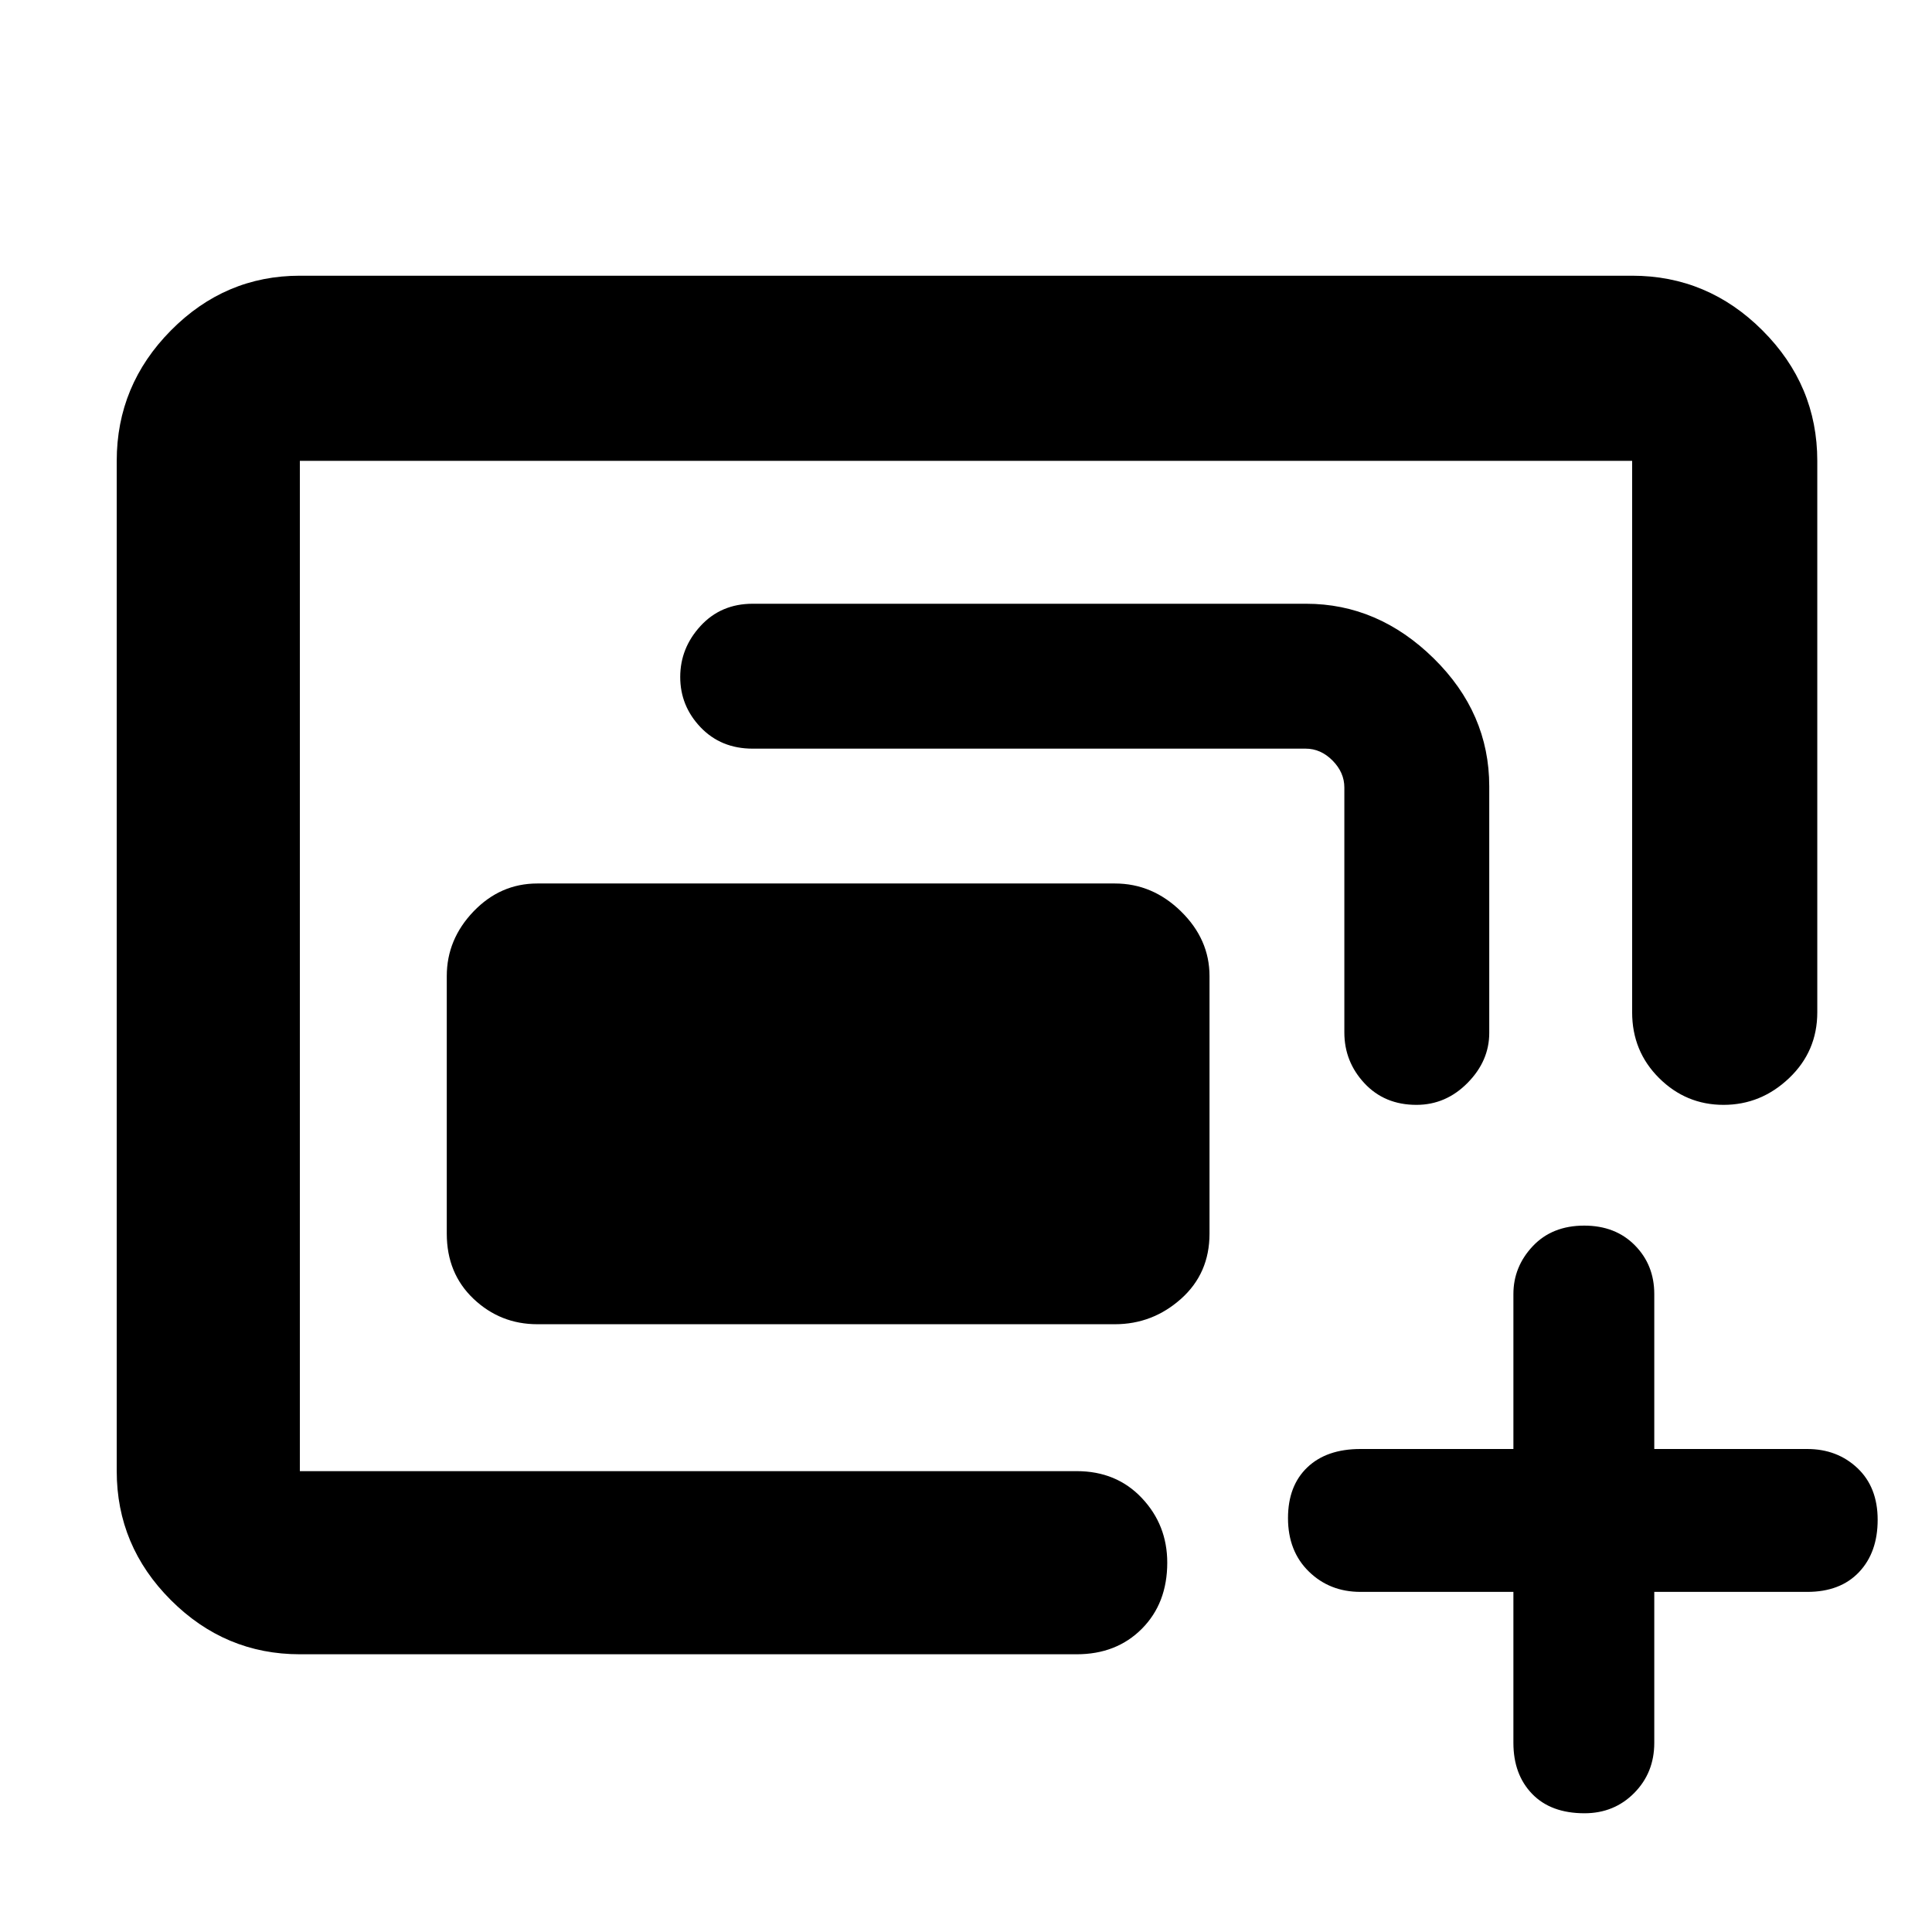 <svg xmlns="http://www.w3.org/2000/svg" height="48" viewBox="0 -960 960 960" width="48"><path d="M149-229v-502 502Zm73-118v-128q0-18.25 13.31-32.13Q248.63-521 267-521h287q18.67 0 32.84 13.87Q601-493.25 601-475v128q0 19.77-14.16 32.39Q572.67-302 554-302H267q-18.37 0-31.69-12.61Q222-327.23 222-347Zm-73 209q-37.17 0-64.09-26.91Q58-191.82 58-229v-502q0-37.59 26.91-64.79Q111.83-823 149-823h662q37.59 0 64.79 27.21Q903-768.59 903-731v274q0 19.35-13.96 32.67Q875.07-411 856.42-411t-32.04-13.33Q811-437.65 811-457v-274H149v502h386q19.78 0 32.39 13.38Q580-202.25 580-183.51q0 20.14-12.61 32.83Q554.78-138 535-138H149Zm519-309v-121.7q0-7.47-5.87-13.39-5.86-5.91-13.35-5.91H374q-15.73 0-25.87-10.6-10.13-10.61-10.13-25 0-14.4 10.13-25.4 10.14-11 25.87-11h275q35.75 0 63.38 27.12Q740-605.75 740-569.25v122.5q0 13.92-10.77 24.83Q718.46-411 703.81-411 688-411 678-421.72q-10-10.71-10-25.28Zm84 278h-76q-15.3 0-25.65-10.12Q640-189.24 640-205.68q0-16.02 9.58-25.17Q659.15-240 676-240h76v-77q0-13.57 9.63-23.79Q771.26-351 787.19-351q15.51 0 25.16 9.78Q822-331.45 822-317v77h76q14.88 0 24.94 9.48Q933-221.03 933-204.81q0 16.23-9.29 26.02T898-169h-76v75q0 14.85-9.97 24.93Q802.06-59 787.32-59q-16.72 0-26.02-9.64T752-94v-75Z"/></svg>